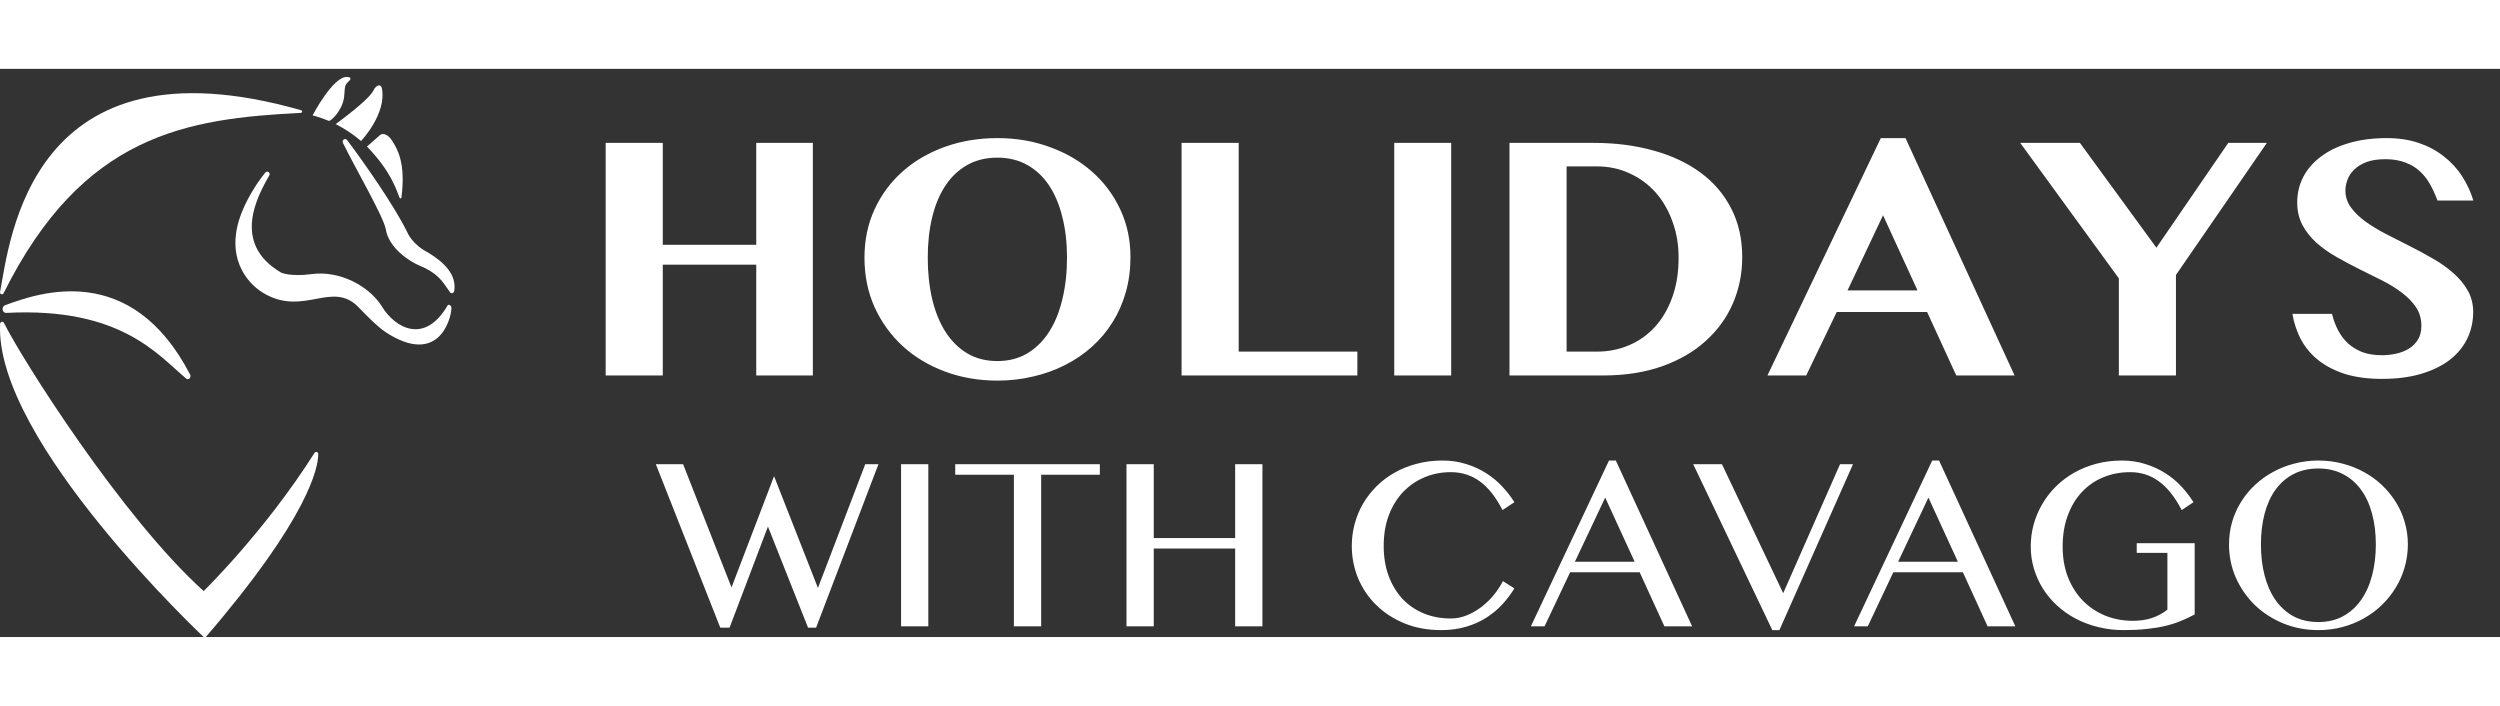 <svg width="170" height="48" viewBox="0 0 220 50" fill="none"
    xmlns="http://www.w3.org/2000/svg">
    <rect x="0" y="0" width="220" height="50" fill="#333333" stroke="none"/>
    <g clip-path="url(#clip0_2050_58358)">
        <path d="M26.466 3.875C16.451 4.381 7.283 5.729 0.315 19.747C0.228 19.922 -0.033 19.834 0.004 19.642C0.865 15.132 2.629 -3.164 26.495 3.64C26.628 3.678 26.614 3.868 26.466 3.875Z" fill="white"/>
        <path d="M29.537 4.861C29.537 4.861 30.714 5.429 31.769 6.351C31.769 6.351 34.059 3.949 33.602 1.691C33.547 1.42 33.187 1.244 32.835 1.946C32.416 2.782 29.537 4.861 29.537 4.861Z" fill="white"/>
        <path d="M32.293 6.839L33.423 5.843C33.492 5.783 33.578 5.742 33.669 5.736C33.868 5.721 34.215 5.844 34.535 6.367C34.971 7.079 35.715 8.273 35.328 11.324C35.317 11.412 35.199 11.43 35.166 11.348C34.848 10.575 34.404 9.013 32.293 6.839Z" fill="white"/>
        <path d="M27.509 4.093C27.509 4.093 29.3 0.656 30.536 0.712C31.104 0.737 30.733 1.062 30.591 1.19C30.272 1.477 30.356 1.888 30.28 2.493C30.138 3.621 29.167 4.599 28.933 4.579C28.933 4.579 28.188 4.263 27.509 4.093Z" fill="white"/>
        <path d="M30.551 6.271C31.961 8.147 34.678 12.001 35.852 14.403C35.852 14.403 36.253 15.447 37.693 16.177C39.05 17.012 40.181 18.071 39.977 19.514C39.939 19.775 39.691 19.791 39.609 19.67C38.872 18.595 38.482 17.957 36.873 17.293C36.122 16.983 34.216 15.812 33.946 14.106C33.779 13.056 31.199 8.618 30.173 6.508C30.054 6.263 30.387 6.053 30.551 6.271Z" fill="white"/>
        <path d="M0.455 20.798C3.389 19.713 11.521 16.846 16.735 26.913C16.853 27.14 16.596 27.427 16.398 27.265C13.962 25.262 10.701 20.943 0.556 21.476C0.181 21.496 0.103 20.928 0.455 20.798Z" fill="white"/>
        <path d="M0.349 22.358C1.873 25.451 10.737 39.492 17.921 45.953C17.921 45.953 23.3 40.718 27.679 33.793C27.772 33.647 27.999 33.705 28.003 33.879C28.033 34.996 27.204 39.469 18.025 50.096C18.025 50.096 -0.503 32.753 0.01 22.437C0.02 22.247 0.266 22.188 0.349 22.358Z" fill="white"/>
        <path d="M23.348 9.125C23.513 8.929 23.829 9.139 23.703 9.363C22.742 11.069 20.284 15.326 24.743 17.934C24.743 17.934 25.569 18.312 27.421 18.062C29.926 17.725 32.525 19.136 33.636 20.953C34.729 22.741 37.336 24.337 39.388 20.824C39.455 20.709 39.654 20.759 39.717 20.963C39.822 21.304 39.016 26.197 34.291 23.397C33.821 23.118 33.22 22.725 31.58 21.006C29.233 18.546 26.744 21.845 23.188 19.733C21.659 18.825 19.764 16.479 21.266 12.653C21.917 10.996 22.981 9.562 23.348 9.125Z" fill="white"/>
        <path d="M60.113 34.791L64.373 45.635L68.117 35.846L71.979 45.678L76.142 34.791H77.304L71.817 49.175H71.108L67.579 40.278L64.201 49.175H63.384L57.714 34.791H60.113ZM79.294 34.791H81.693V49.056H79.294V34.791ZM96.786 34.791V35.717H91.622V49.056H89.223V35.717H84.06V34.791H96.786ZM101.53 42.214V49.056H99.131V34.791H101.53V41.289H108.694V34.791H111.094V49.056H108.694V42.214H101.53ZM121.765 41.978C121.765 42.974 121.916 43.871 122.217 44.667C122.518 45.456 122.931 46.126 123.454 46.679C123.985 47.224 124.608 47.643 125.326 47.937C126.043 48.224 126.821 48.368 127.661 48.368C128.162 48.368 128.646 48.271 129.112 48.077C129.579 47.884 130.009 47.633 130.404 47.324C130.805 47.009 131.164 46.657 131.479 46.27C131.795 45.876 132.053 45.477 132.254 45.076L133.265 45.721C132.971 46.202 132.623 46.664 132.222 47.109C131.82 47.547 131.353 47.937 130.823 48.282C130.3 48.619 129.704 48.888 129.037 49.088C128.377 49.289 127.638 49.39 126.821 49.39C125.638 49.39 124.562 49.192 123.594 48.798C122.633 48.404 121.808 47.869 121.12 47.195C120.431 46.521 119.897 45.736 119.517 44.839C119.144 43.935 118.957 42.982 118.957 41.978C118.957 41.311 119.043 40.662 119.216 40.031C119.388 39.392 119.635 38.797 119.958 38.245C120.288 37.685 120.686 37.176 121.152 36.717C121.625 36.251 122.156 35.853 122.744 35.523C123.339 35.186 123.989 34.928 124.692 34.748C125.394 34.562 126.143 34.469 126.94 34.469C127.7 34.469 128.399 34.573 129.037 34.781C129.683 34.981 130.268 35.251 130.791 35.588C131.321 35.925 131.792 36.316 132.2 36.76C132.616 37.198 132.971 37.657 133.265 38.137L132.222 38.826C131.626 37.671 130.959 36.828 130.22 36.298C129.482 35.76 128.632 35.491 127.671 35.491C126.846 35.491 126.075 35.641 125.358 35.943C124.641 36.244 124.014 36.674 123.475 37.233C122.945 37.793 122.526 38.474 122.217 39.277C121.916 40.074 121.765 40.974 121.765 41.978ZM142.194 34.469L148.907 49.056H146.465L144.291 44.301H138.171L135.922 49.056H134.718L141.591 34.469H142.194ZM138.59 43.376H143.85L141.258 37.728L138.59 43.376ZM151.532 34.791L156.921 46.141L161.924 34.791H163.064L156.587 49.39H155.964L149.003 34.791H151.532ZM170.637 34.469L177.349 49.056H174.908L172.735 44.301H166.613L164.365 49.056H163.16L170.035 34.469H170.637ZM167.034 43.376H172.294L169.701 37.728L167.034 43.376ZM187.452 35.491C186.59 35.491 185.794 35.645 185.063 35.953C184.338 36.255 183.712 36.692 183.18 37.266C182.657 37.832 182.248 38.521 181.954 39.331C181.66 40.135 181.513 41.035 181.513 42.031C181.513 43.035 181.671 43.943 181.986 44.753C182.309 45.556 182.747 46.241 183.298 46.808C183.858 47.374 184.515 47.812 185.268 48.12C186.021 48.421 186.827 48.572 187.688 48.572C188.312 48.572 188.874 48.489 189.377 48.325C189.879 48.153 190.33 47.909 190.732 47.593V42.591H188.032V41.741H193.131V48.013C192.715 48.235 192.296 48.432 191.872 48.604C191.449 48.776 190.99 48.92 190.496 49.035C190.008 49.149 189.47 49.235 188.882 49.293C188.294 49.357 187.627 49.39 186.881 49.39C186.092 49.39 185.343 49.3 184.633 49.121C183.923 48.949 183.263 48.701 182.654 48.378C182.051 48.056 181.506 47.672 181.018 47.227C180.531 46.776 180.115 46.277 179.77 45.732C179.433 45.187 179.171 44.602 178.985 43.979C178.798 43.355 178.705 42.706 178.705 42.031C178.705 41.364 178.791 40.715 178.964 40.084C179.143 39.446 179.397 38.847 179.727 38.288C180.057 37.721 180.459 37.205 180.932 36.739C181.405 36.273 181.94 35.871 182.535 35.534C183.13 35.197 183.78 34.935 184.482 34.748C185.185 34.562 185.93 34.469 186.72 34.469C187.473 34.469 188.169 34.573 188.806 34.781C189.452 34.981 190.037 35.251 190.56 35.588C191.091 35.925 191.561 36.316 191.97 36.76C192.378 37.198 192.73 37.657 193.024 38.137L191.991 38.826C191.388 37.671 190.718 36.828 189.979 36.298C189.247 35.76 188.405 35.491 187.452 35.491ZM204.018 49.39C202.913 49.39 201.88 49.192 200.92 48.798C199.966 48.404 199.134 47.866 198.424 47.184C197.721 46.496 197.166 45.696 196.757 44.785C196.355 43.867 196.154 42.888 196.154 41.849C196.154 41.167 196.244 40.511 196.423 39.88C196.609 39.249 196.871 38.661 197.208 38.116C197.546 37.571 197.951 37.076 198.424 36.631C198.904 36.179 199.435 35.795 200.016 35.48C200.597 35.157 201.225 34.91 201.899 34.738C202.573 34.558 203.279 34.469 204.018 34.469C204.756 34.469 205.463 34.558 206.137 34.738C206.812 34.91 207.438 35.157 208.02 35.48C208.608 35.795 209.139 36.179 209.612 36.631C210.086 37.076 210.491 37.571 210.828 38.116C211.171 38.661 211.433 39.249 211.613 39.88C211.799 40.511 211.892 41.167 211.892 41.849C211.892 42.537 211.799 43.204 211.613 43.849C211.433 44.488 211.171 45.087 210.828 45.646C210.491 46.205 210.086 46.715 209.612 47.174C209.139 47.633 208.608 48.027 208.02 48.357C207.438 48.687 206.812 48.941 206.137 49.121C205.463 49.3 204.756 49.39 204.018 49.39ZM204.018 48.68C204.835 48.68 205.556 48.511 206.18 48.174C206.812 47.83 207.342 47.353 207.772 46.743C208.202 46.134 208.525 45.413 208.741 44.581C208.963 43.749 209.074 42.838 209.074 41.849C209.074 40.866 208.963 39.966 208.741 39.148C208.525 38.331 208.202 37.628 207.772 37.04C207.342 36.445 206.812 35.986 206.18 35.663C205.556 35.333 204.835 35.168 204.018 35.168C203.186 35.168 202.455 35.333 201.823 35.663C201.2 35.986 200.672 36.445 200.242 37.04C199.819 37.628 199.5 38.331 199.284 39.148C199.07 39.966 198.962 40.866 198.962 41.849C198.962 42.838 199.07 43.749 199.284 44.581C199.5 45.413 199.819 46.134 200.242 46.743C200.672 47.353 201.2 47.83 201.823 48.174C202.455 48.511 203.186 48.68 204.018 48.68Z" fill="white"/>
        <path d="M58.324 17.232V26.982H53.299V6.516H58.324V15.481H66.55V6.516H71.53V26.982H66.55V17.232H58.324ZM87.77 27.434C86.12 27.434 84.58 27.168 83.151 26.634C81.723 26.101 80.485 25.357 79.439 24.401C78.392 23.435 77.567 22.293 76.963 20.975C76.37 19.647 76.073 18.193 76.073 16.613C76.073 15.064 76.37 13.645 76.963 12.357C77.567 11.059 78.392 9.947 79.439 9.022C80.485 8.096 81.723 7.377 83.151 6.863C84.58 6.35 86.12 6.094 87.77 6.094C89.42 6.094 90.954 6.355 92.372 6.879C93.802 7.392 95.039 8.111 96.085 9.037C97.142 9.962 97.972 11.069 98.576 12.357C99.18 13.635 99.481 15.038 99.481 16.568C99.481 17.654 99.345 18.681 99.073 19.647C98.802 20.603 98.415 21.483 97.912 22.288C97.408 23.093 96.805 23.812 96.101 24.446C95.396 25.08 94.606 25.618 93.731 26.061C92.866 26.504 91.93 26.841 90.924 27.072C89.918 27.314 88.866 27.434 87.77 27.434ZM87.77 25.714C88.766 25.714 89.647 25.488 90.411 25.035C91.176 24.572 91.814 23.938 92.328 23.133C92.841 22.328 93.228 21.372 93.489 20.265C93.761 19.149 93.897 17.931 93.897 16.613C93.897 15.315 93.761 14.128 93.489 13.051C93.228 11.975 92.841 11.049 92.328 10.274C91.814 9.5 91.176 8.896 90.411 8.463C89.647 8.031 88.766 7.814 87.77 7.814C86.763 7.814 85.878 8.031 85.113 8.463C84.349 8.896 83.71 9.5 83.197 10.274C82.683 11.049 82.296 11.975 82.034 13.051C81.773 14.128 81.642 15.315 81.642 16.613C81.642 17.931 81.773 19.149 82.034 20.265C82.296 21.372 82.683 22.328 83.197 23.133C83.71 23.938 84.349 24.572 85.113 25.035C85.878 25.488 86.763 25.714 87.77 25.714ZM103.979 6.516H109.005V24.884H119.448V26.982H103.979V6.516ZM122.693 6.516H127.704V26.982H122.693V6.516ZM132.835 6.516H140.261C142.173 6.516 143.928 6.743 145.528 7.195C147.128 7.638 148.506 8.287 149.664 9.142C150.821 9.998 151.716 11.049 152.35 12.297C152.994 13.544 153.316 14.968 153.316 16.568C153.316 18.007 153.044 19.36 152.501 20.628C151.957 21.885 151.162 22.987 150.116 23.933C149.08 24.879 147.803 25.623 146.283 26.167C144.764 26.71 143.022 26.982 141.061 26.982H132.835V6.516ZM137.861 24.884H140.533C141.518 24.884 142.445 24.703 143.31 24.34C144.185 23.978 144.95 23.445 145.603 22.741C146.258 22.036 146.771 21.171 147.143 20.145C147.525 19.119 147.717 17.941 147.717 16.613C147.717 15.466 147.535 14.405 147.173 13.429C146.821 12.443 146.328 11.592 145.695 10.878C145.061 10.164 144.3 9.605 143.415 9.203C142.54 8.79 141.579 8.584 140.533 8.584H137.861V24.884ZM167.684 6.094L177.283 26.982H172.151L169.585 21.397H161.632L158.946 26.982H155.535L165.511 6.094H167.684ZM162.583 19.496H168.74L165.707 12.885L162.583 19.496ZM183.033 6.516L189.764 15.738L196.088 6.516H199.484L191.484 18.137V26.982H186.459V18.439L177.781 6.516H183.033ZM209.625 27.283C208.398 27.283 207.321 27.143 206.396 26.861C205.48 26.569 204.7 26.172 204.056 25.669C203.412 25.166 202.899 24.567 202.517 23.872C202.134 23.168 201.873 22.398 201.732 21.563H205.219C205.34 22.077 205.515 22.555 205.747 22.997C205.978 23.44 206.27 23.827 206.622 24.159C206.984 24.481 207.407 24.738 207.89 24.929C208.383 25.11 208.952 25.201 209.596 25.201C210.018 25.201 210.435 25.155 210.848 25.065C211.271 24.974 211.648 24.828 211.98 24.627C212.312 24.416 212.578 24.149 212.779 23.827C212.982 23.495 213.082 23.088 213.082 22.605C213.082 22.001 212.926 21.463 212.614 20.99C212.302 20.517 211.89 20.089 211.376 19.707C210.863 19.315 210.28 18.952 209.625 18.62C208.971 18.288 208.303 17.956 207.618 17.624C206.934 17.282 206.265 16.925 205.611 16.553C204.957 16.18 204.374 15.768 203.861 15.315C203.347 14.852 202.935 14.334 202.623 13.761C202.311 13.177 202.155 12.513 202.155 11.768C202.155 10.954 202.331 10.204 202.683 9.52C203.045 8.825 203.564 8.227 204.238 7.724C204.911 7.211 205.737 6.813 206.712 6.531C207.689 6.24 208.801 6.094 210.048 6.094C211.074 6.094 212.005 6.235 212.84 6.516C213.676 6.798 214.41 7.19 215.044 7.693C215.688 8.187 216.226 8.77 216.659 9.444C217.091 10.108 217.424 10.823 217.654 11.587H214.5C214.319 11.104 214.108 10.642 213.867 10.199C213.625 9.756 213.329 9.369 212.976 9.037C212.624 8.705 212.196 8.443 211.693 8.252C211.19 8.051 210.591 7.95 209.897 7.95C209.243 7.95 208.69 8.036 208.237 8.207C207.795 8.378 207.437 8.599 207.166 8.871C206.894 9.132 206.697 9.429 206.577 9.761C206.456 10.083 206.396 10.4 206.396 10.712C206.396 11.255 206.557 11.748 206.879 12.191C207.201 12.634 207.624 13.046 208.147 13.429C208.68 13.811 209.284 14.178 209.958 14.53C210.631 14.873 211.316 15.22 212.01 15.572C212.714 15.924 213.404 16.296 214.078 16.689C214.752 17.071 215.351 17.494 215.874 17.956C216.407 18.419 216.835 18.932 217.157 19.496C217.479 20.059 217.64 20.693 217.64 21.397C217.64 22.233 217.468 23.007 217.127 23.722C216.784 24.436 216.276 25.06 215.602 25.593C214.928 26.116 214.088 26.529 213.082 26.831C212.085 27.133 210.934 27.283 209.625 27.283Z" fill="white"/>
    </g>
    <defs>
        <clipPath id="clip0_2050_58358">
            <rect width="220" height="50" fill="white"/>
        </clipPath>
    </defs>
</svg>

